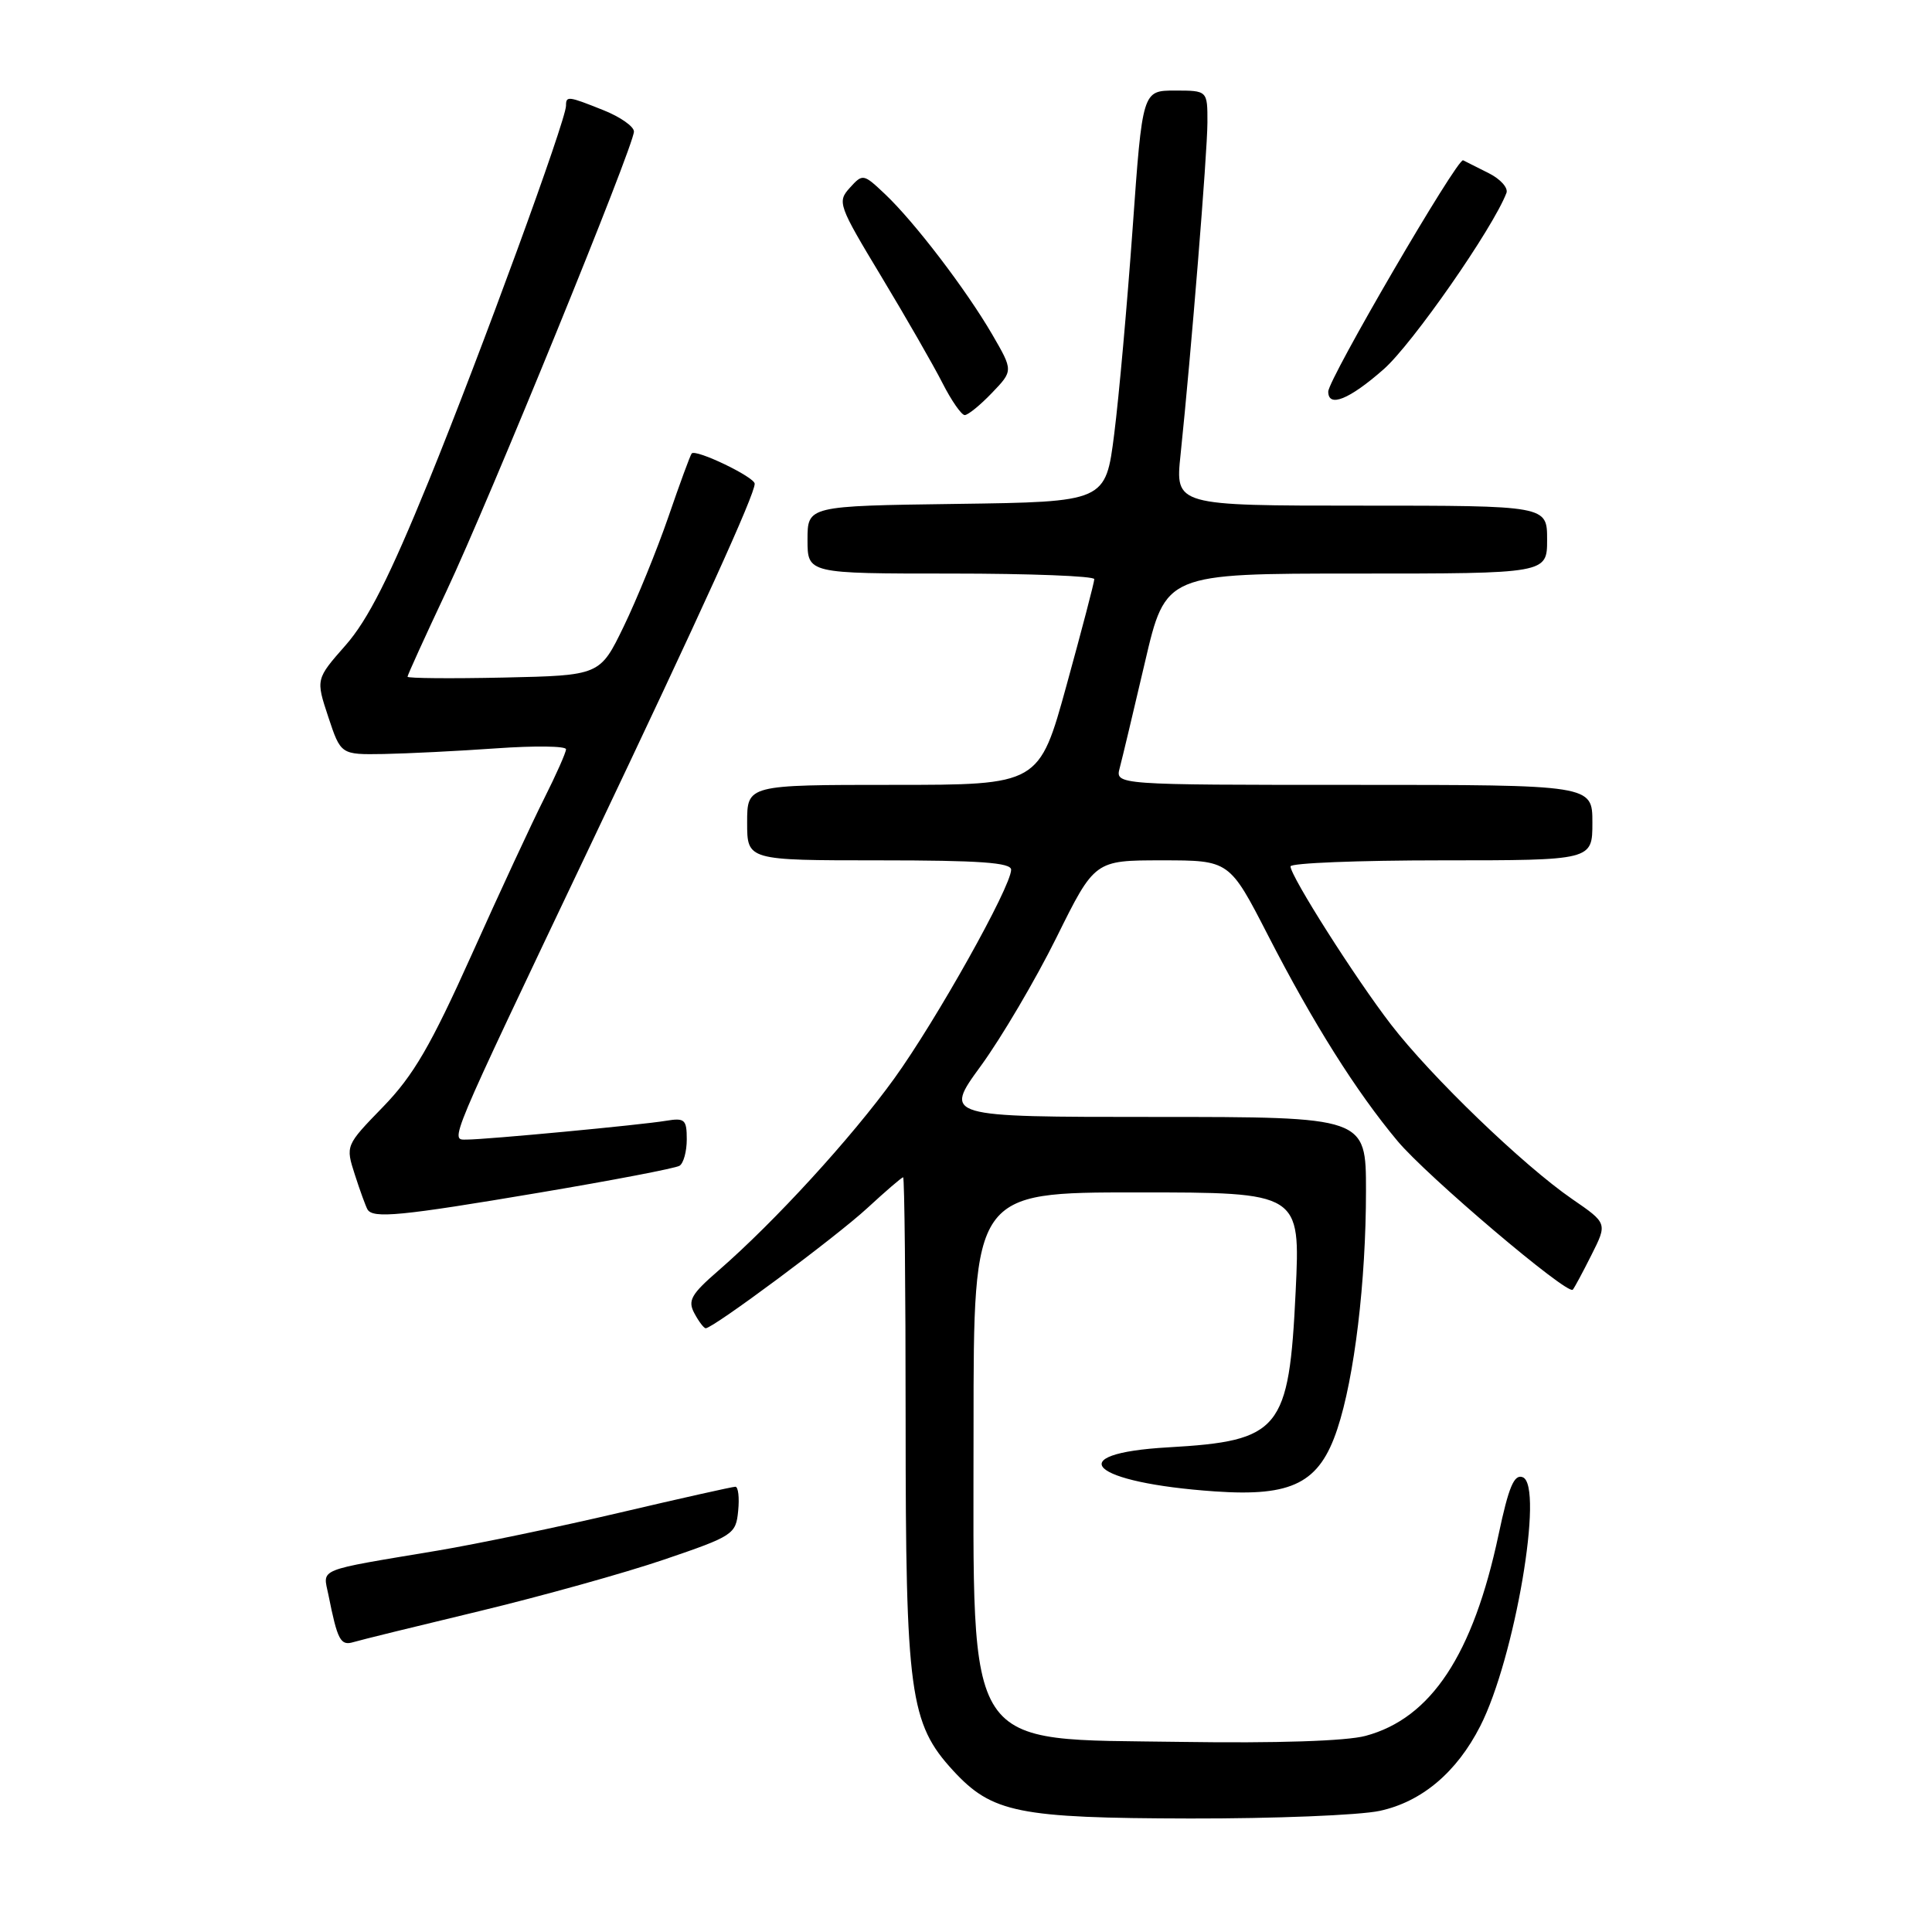 <?xml version="1.0" encoding="UTF-8" standalone="no"?>
<!DOCTYPE svg PUBLIC "-//W3C//DTD SVG 1.1//EN" "http://www.w3.org/Graphics/SVG/1.1/DTD/svg11.dtd" >
<svg xmlns="http://www.w3.org/2000/svg" xmlns:xlink="http://www.w3.org/1999/xlink" version="1.1" viewBox="0 0 256 256">
 <g >
 <path fill="currentColor"
d=" M 182.82 239.95 C 188.38 238.75 193.02 234.85 196.14 228.72 C 200.71 219.77 204.62 196.84 201.77 195.74 C 200.63 195.30 199.91 197.01 198.57 203.34 C 195.19 219.26 189.63 227.68 180.95 230.01 C 178.41 230.70 169.16 231.00 156.54 230.81 C 127.39 230.37 129.00 232.81 129.00 189.03 C 129.00 158.00 129.00 158.00 150.65 158.00 C 172.31 158.00 172.31 158.00 171.68 171.14 C 170.80 189.52 169.65 190.93 154.81 191.78 C 140.36 192.60 144.48 196.48 161.00 197.62 C 171.26 198.33 174.83 196.51 177.20 189.36 C 179.47 182.54 181.00 169.80 181.00 157.78 C 181.00 148.00 181.00 148.00 153.02 148.00 C 125.03 148.00 125.03 148.00 129.98 141.22 C 132.70 137.48 137.21 129.83 139.99 124.22 C 145.05 114.00 145.05 114.00 153.98 114.00 C 162.91 114.00 162.91 114.00 168.02 123.94 C 173.99 135.56 179.69 144.62 185.17 151.18 C 189.02 155.80 207.71 171.66 208.40 170.89 C 208.60 170.68 209.71 168.61 210.87 166.30 C 212.99 162.09 212.99 162.09 208.32 158.88 C 201.85 154.43 189.61 142.64 184.31 135.75 C 179.56 129.58 171.00 116.10 171.00 114.80 C 171.00 114.36 180.00 114.00 191.00 114.00 C 211.00 114.00 211.00 114.00 211.00 109.00 C 211.00 104.00 211.00 104.00 179.38 104.00 C 147.77 104.00 147.77 104.00 148.37 101.75 C 148.70 100.51 150.20 94.21 151.71 87.75 C 154.45 76.00 154.45 76.00 179.72 76.00 C 205.00 76.00 205.00 76.00 205.00 71.50 C 205.00 67.00 205.00 67.00 180.36 67.00 C 155.72 67.00 155.72 67.00 156.43 60.25 C 157.84 46.74 159.97 20.39 159.99 16.25 C 160.00 12.00 160.00 12.00 155.69 12.00 C 151.38 12.00 151.38 12.00 150.08 30.25 C 149.36 40.29 148.27 52.55 147.64 57.50 C 146.50 66.50 146.50 66.50 126.75 66.77 C 107.00 67.04 107.00 67.04 107.00 71.52 C 107.00 76.00 107.00 76.00 126.00 76.00 C 136.45 76.00 145.00 76.33 145.00 76.74 C 145.00 77.14 143.35 83.44 141.34 90.74 C 137.69 104.00 137.69 104.00 118.34 104.00 C 99.00 104.00 99.00 104.00 99.00 109.00 C 99.00 114.00 99.00 114.00 116.50 114.00 C 129.84 114.00 134.00 114.30 133.98 115.25 C 133.95 117.54 124.06 135.19 118.50 142.90 C 112.83 150.76 102.67 161.86 95.23 168.33 C 91.57 171.50 91.10 172.33 92.01 174.02 C 92.59 175.11 93.27 176.00 93.51 176.00 C 94.50 176.00 110.82 163.87 114.92 160.08 C 117.35 157.84 119.48 156.00 119.67 156.00 C 119.85 156.00 120.00 170.54 120.00 188.32 C 120.00 224.38 120.54 228.36 126.31 234.63 C 131.46 240.21 134.92 240.91 157.70 240.96 C 168.81 240.98 180.11 240.53 182.82 239.95 Z  M 63.50 213.49 C 71.75 211.50 82.78 208.43 88.00 206.65 C 97.17 203.53 97.51 203.30 97.81 200.21 C 97.99 198.44 97.82 197.00 97.44 197.00 C 97.07 197.00 90.18 198.54 82.13 200.43 C 74.08 202.32 63.23 204.58 58.00 205.46 C 41.69 208.19 42.79 207.75 43.52 211.34 C 44.72 217.35 45.12 218.10 46.83 217.59 C 47.75 217.31 55.25 215.47 63.50 213.49 Z  M 71.48 158.03 C 81.16 156.40 89.52 154.80 90.04 154.47 C 90.57 154.15 91.00 152.57 91.00 150.97 C 91.00 148.34 90.73 148.10 88.25 148.51 C 84.97 149.06 64.42 151.00 61.86 151.00 C 59.61 151.00 59.07 152.29 78.23 112.00 C 92.97 81.01 100.00 65.55 100.00 64.10 C 100.00 63.21 92.17 59.45 91.65 60.09 C 91.46 60.32 90.07 64.10 88.56 68.50 C 87.04 72.90 84.38 79.42 82.65 83.00 C 79.50 89.50 79.50 89.50 66.75 89.78 C 59.74 89.93 54.00 89.88 54.00 89.67 C 54.00 89.45 56.31 84.38 59.13 78.39 C 64.88 66.17 84.00 19.31 84.00 17.43 C 84.00 16.76 82.19 15.49 79.98 14.61 C 75.26 12.72 75.00 12.69 75.00 14.00 C 75.00 15.93 63.74 46.71 56.81 63.73 C 51.61 76.48 48.75 82.13 45.81 85.48 C 41.84 89.99 41.84 89.99 43.50 95.00 C 45.16 100.00 45.16 100.00 50.83 99.91 C 53.95 99.85 60.66 99.52 65.75 99.16 C 70.84 98.80 75.00 98.85 75.00 99.28 C 75.00 99.71 73.70 102.63 72.12 105.78 C 70.53 108.93 66.20 118.25 62.50 126.50 C 57.07 138.58 54.79 142.50 50.77 146.65 C 45.78 151.79 45.78 151.79 47.02 155.65 C 47.70 157.77 48.46 159.84 48.69 160.25 C 49.40 161.49 53.06 161.14 71.48 158.03 Z  M 131.44 52.06 C 134.26 49.12 134.26 49.12 131.47 44.31 C 128.01 38.37 121.18 29.42 117.28 25.73 C 114.40 23.01 114.32 22.99 112.60 24.89 C 110.92 26.75 111.08 27.19 116.79 36.66 C 120.05 42.07 123.69 48.41 124.88 50.75 C 126.07 53.09 127.40 55.00 127.83 55.00 C 128.27 55.00 129.89 53.68 131.44 52.06 Z  M 183.34 48.93 C 187.14 45.59 197.81 30.27 199.61 25.57 C 199.87 24.90 198.82 23.73 197.29 22.96 C 195.75 22.19 194.22 21.42 193.87 21.24 C 193.14 20.86 176.00 50.25 176.00 51.89 C 176.00 54.06 178.78 52.94 183.34 48.93 Z "/>
</g>
</svg>